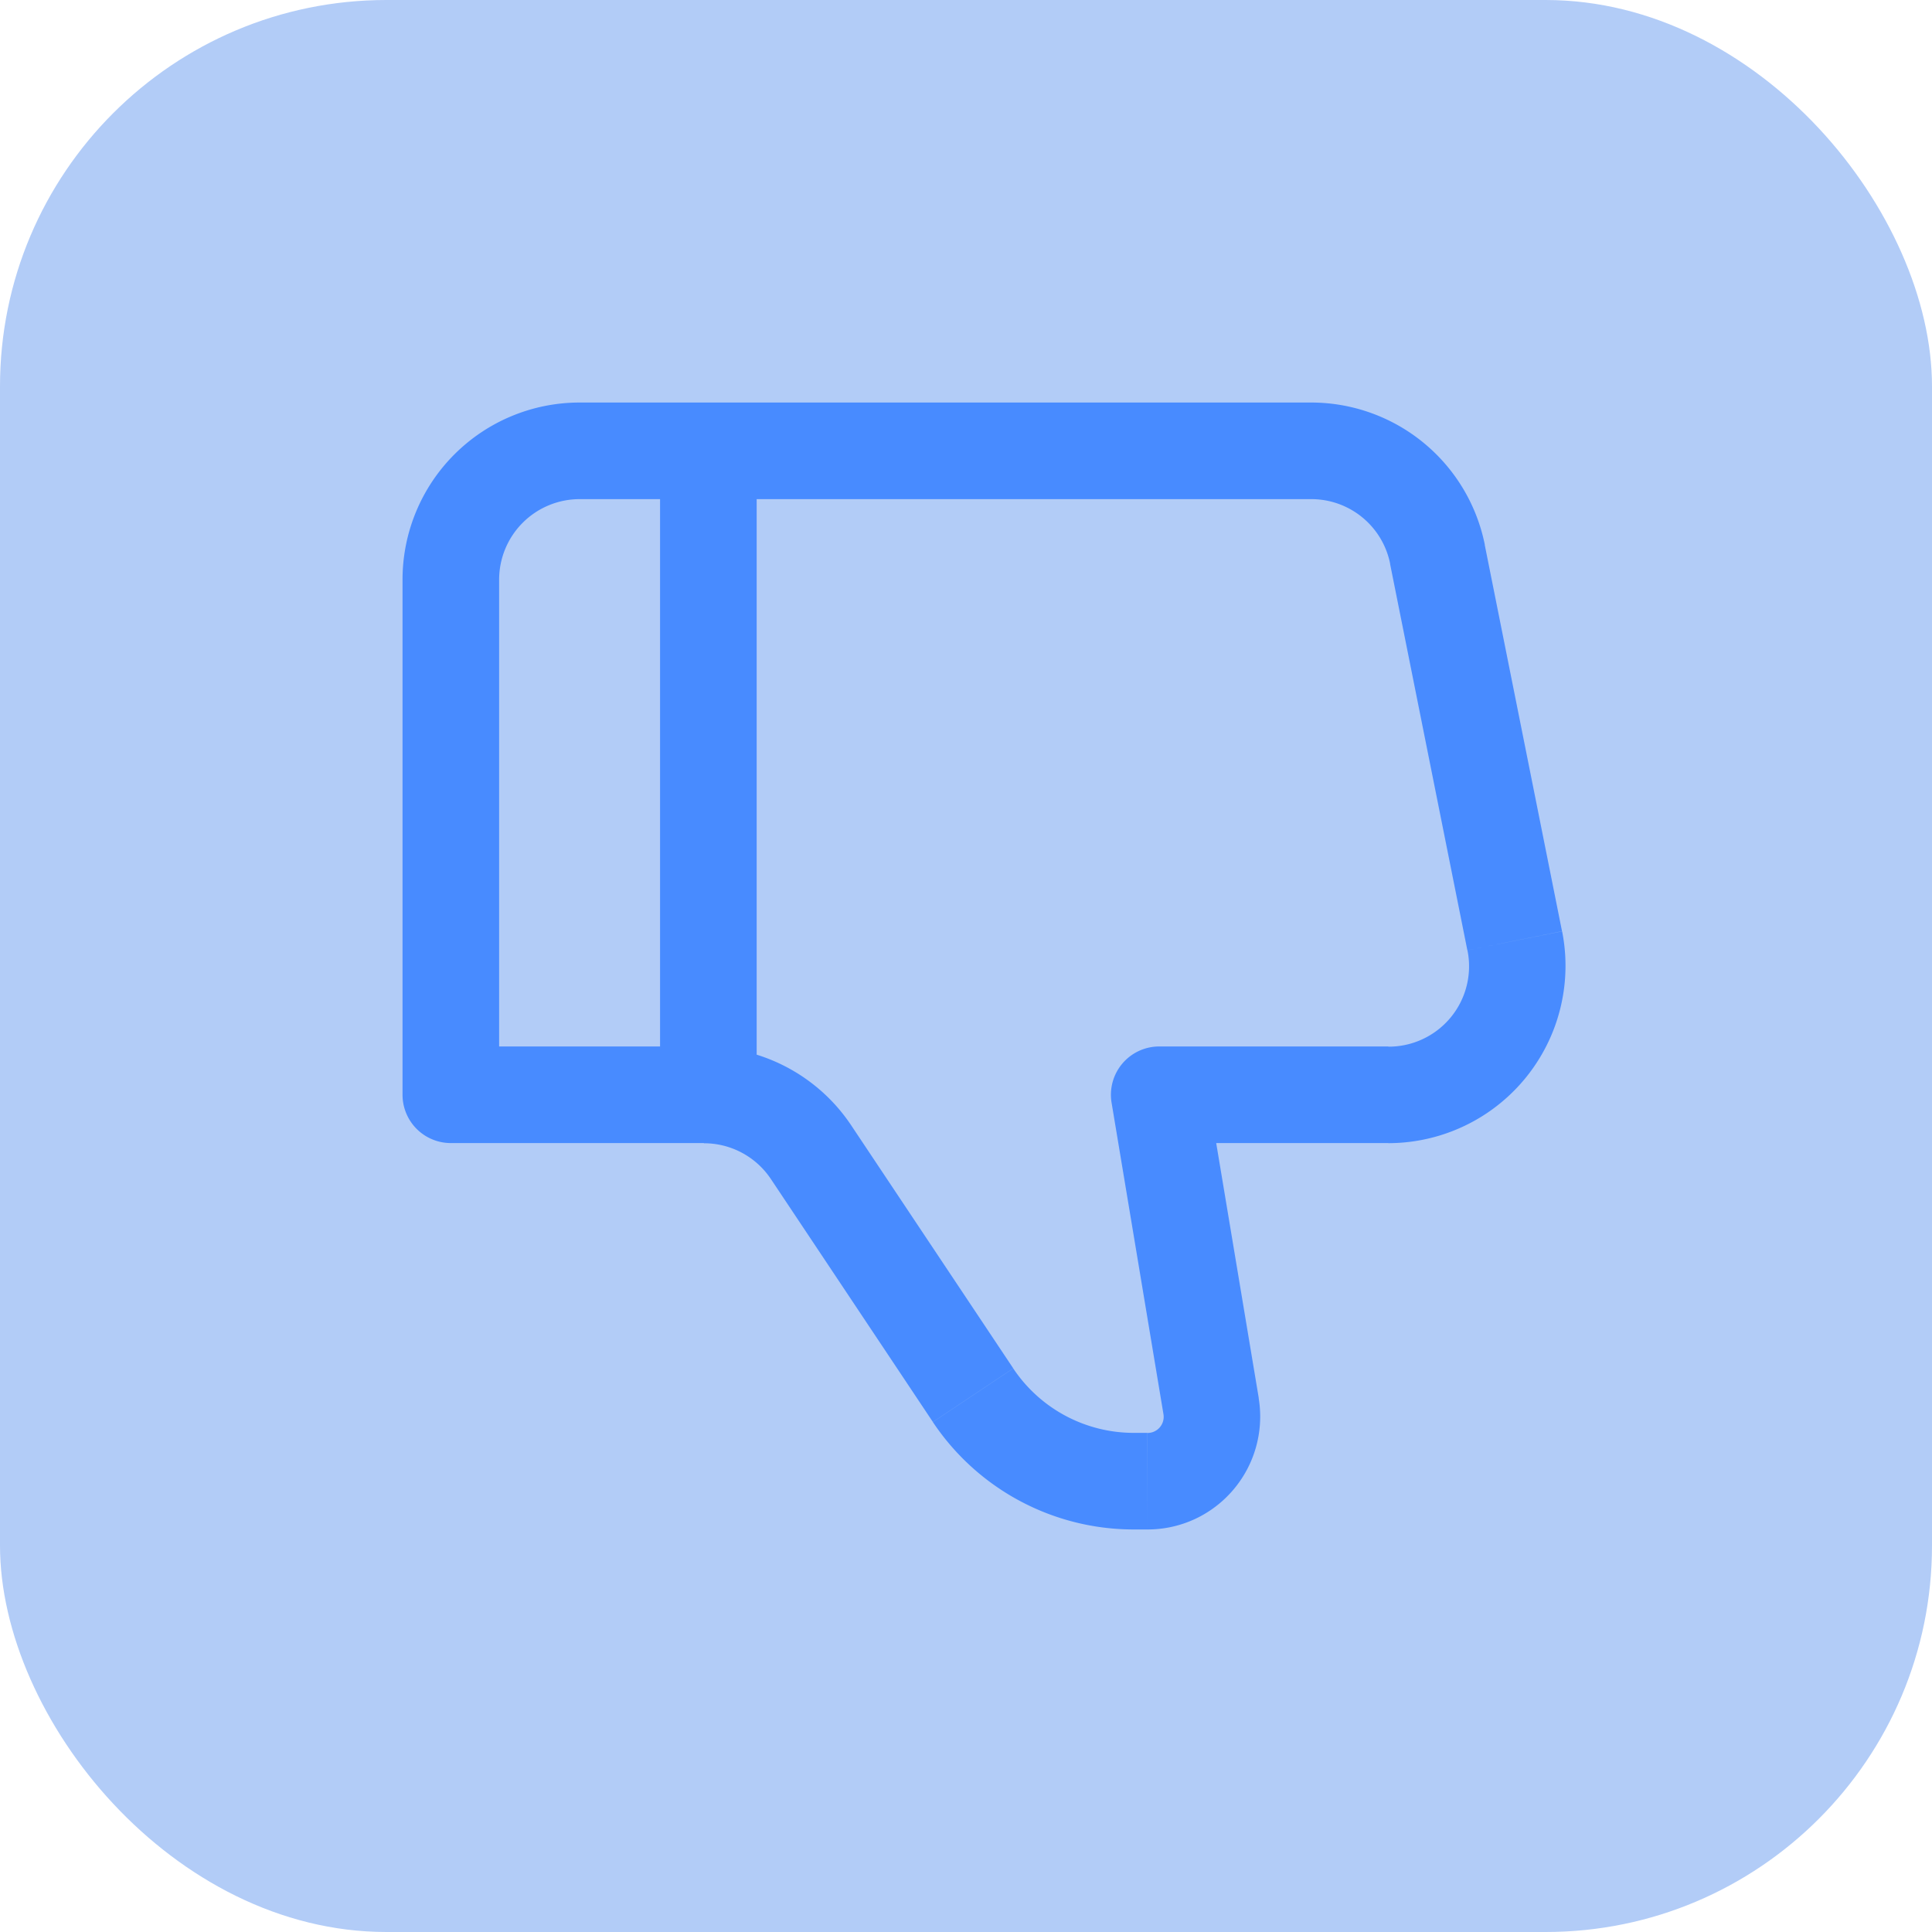 <svg width="20" height="20" viewBox="0 0 20 20" fill="none" xmlns="http://www.w3.org/2000/svg"><rect width="20" height="20" rx="4" fill="#b2ccf7"/><rect x=".5" y=".5" width="19" height="19" rx="3.5"/><path d="M12 11.333l-.493.082a.5.5 0 01.493-.582v.5zm-7.333 0v.5a.5.5 0 01-.5-.5h.5zM6 4.167h7.573v1H6v-1zm8.373 7.666H12v-1h2.373v1zm-1.88-.582l.538 3.224-.987.164-.537-3.224.986-.164zm-.613 4.582h-.143v-1h.142l.001 1zM9.657 14.72L7.98 12.205l.832-.555 1.677 2.515-.832.555zm-2.37-2.887h-2.62v-1h2.62v1zm-3.12-.5V6h1v5.333h-1zM15.37 5.64l.8 4-.98.197-.8-4 .98-.197zm-7.39 6.565a.832.832 0 00-.693-.37v-1c.613 0 1.185.305 1.525.815l-.832.555zm5.05 2.27a1.17 1.17 0 01-.66 1.25 1.166 1.166 0 01-.49.108v-.999a.167.167 0 00.164-.195l.987-.164zm1.343-3.64a.832.832 0 00.818-.998l.98-.196a1.836 1.836 0 01-1.798 2.193v-1zm-.8-6.668a1.834 1.834 0 011.798 1.473l-.98.197a.832.832 0 00-.818-.67v-1zm-1.836 11.666a2.5 2.5 0 01-2.08-1.112l.832-.555a1.5 1.5 0 001.248.667v1zM6 5.167A.834.834 0 005.167 6h-1A1.833 1.833 0 016 4.167v1z" fill="#488BFF"/><path d="M7.333 11.333V4.667" stroke="#488BFF"/></svg>